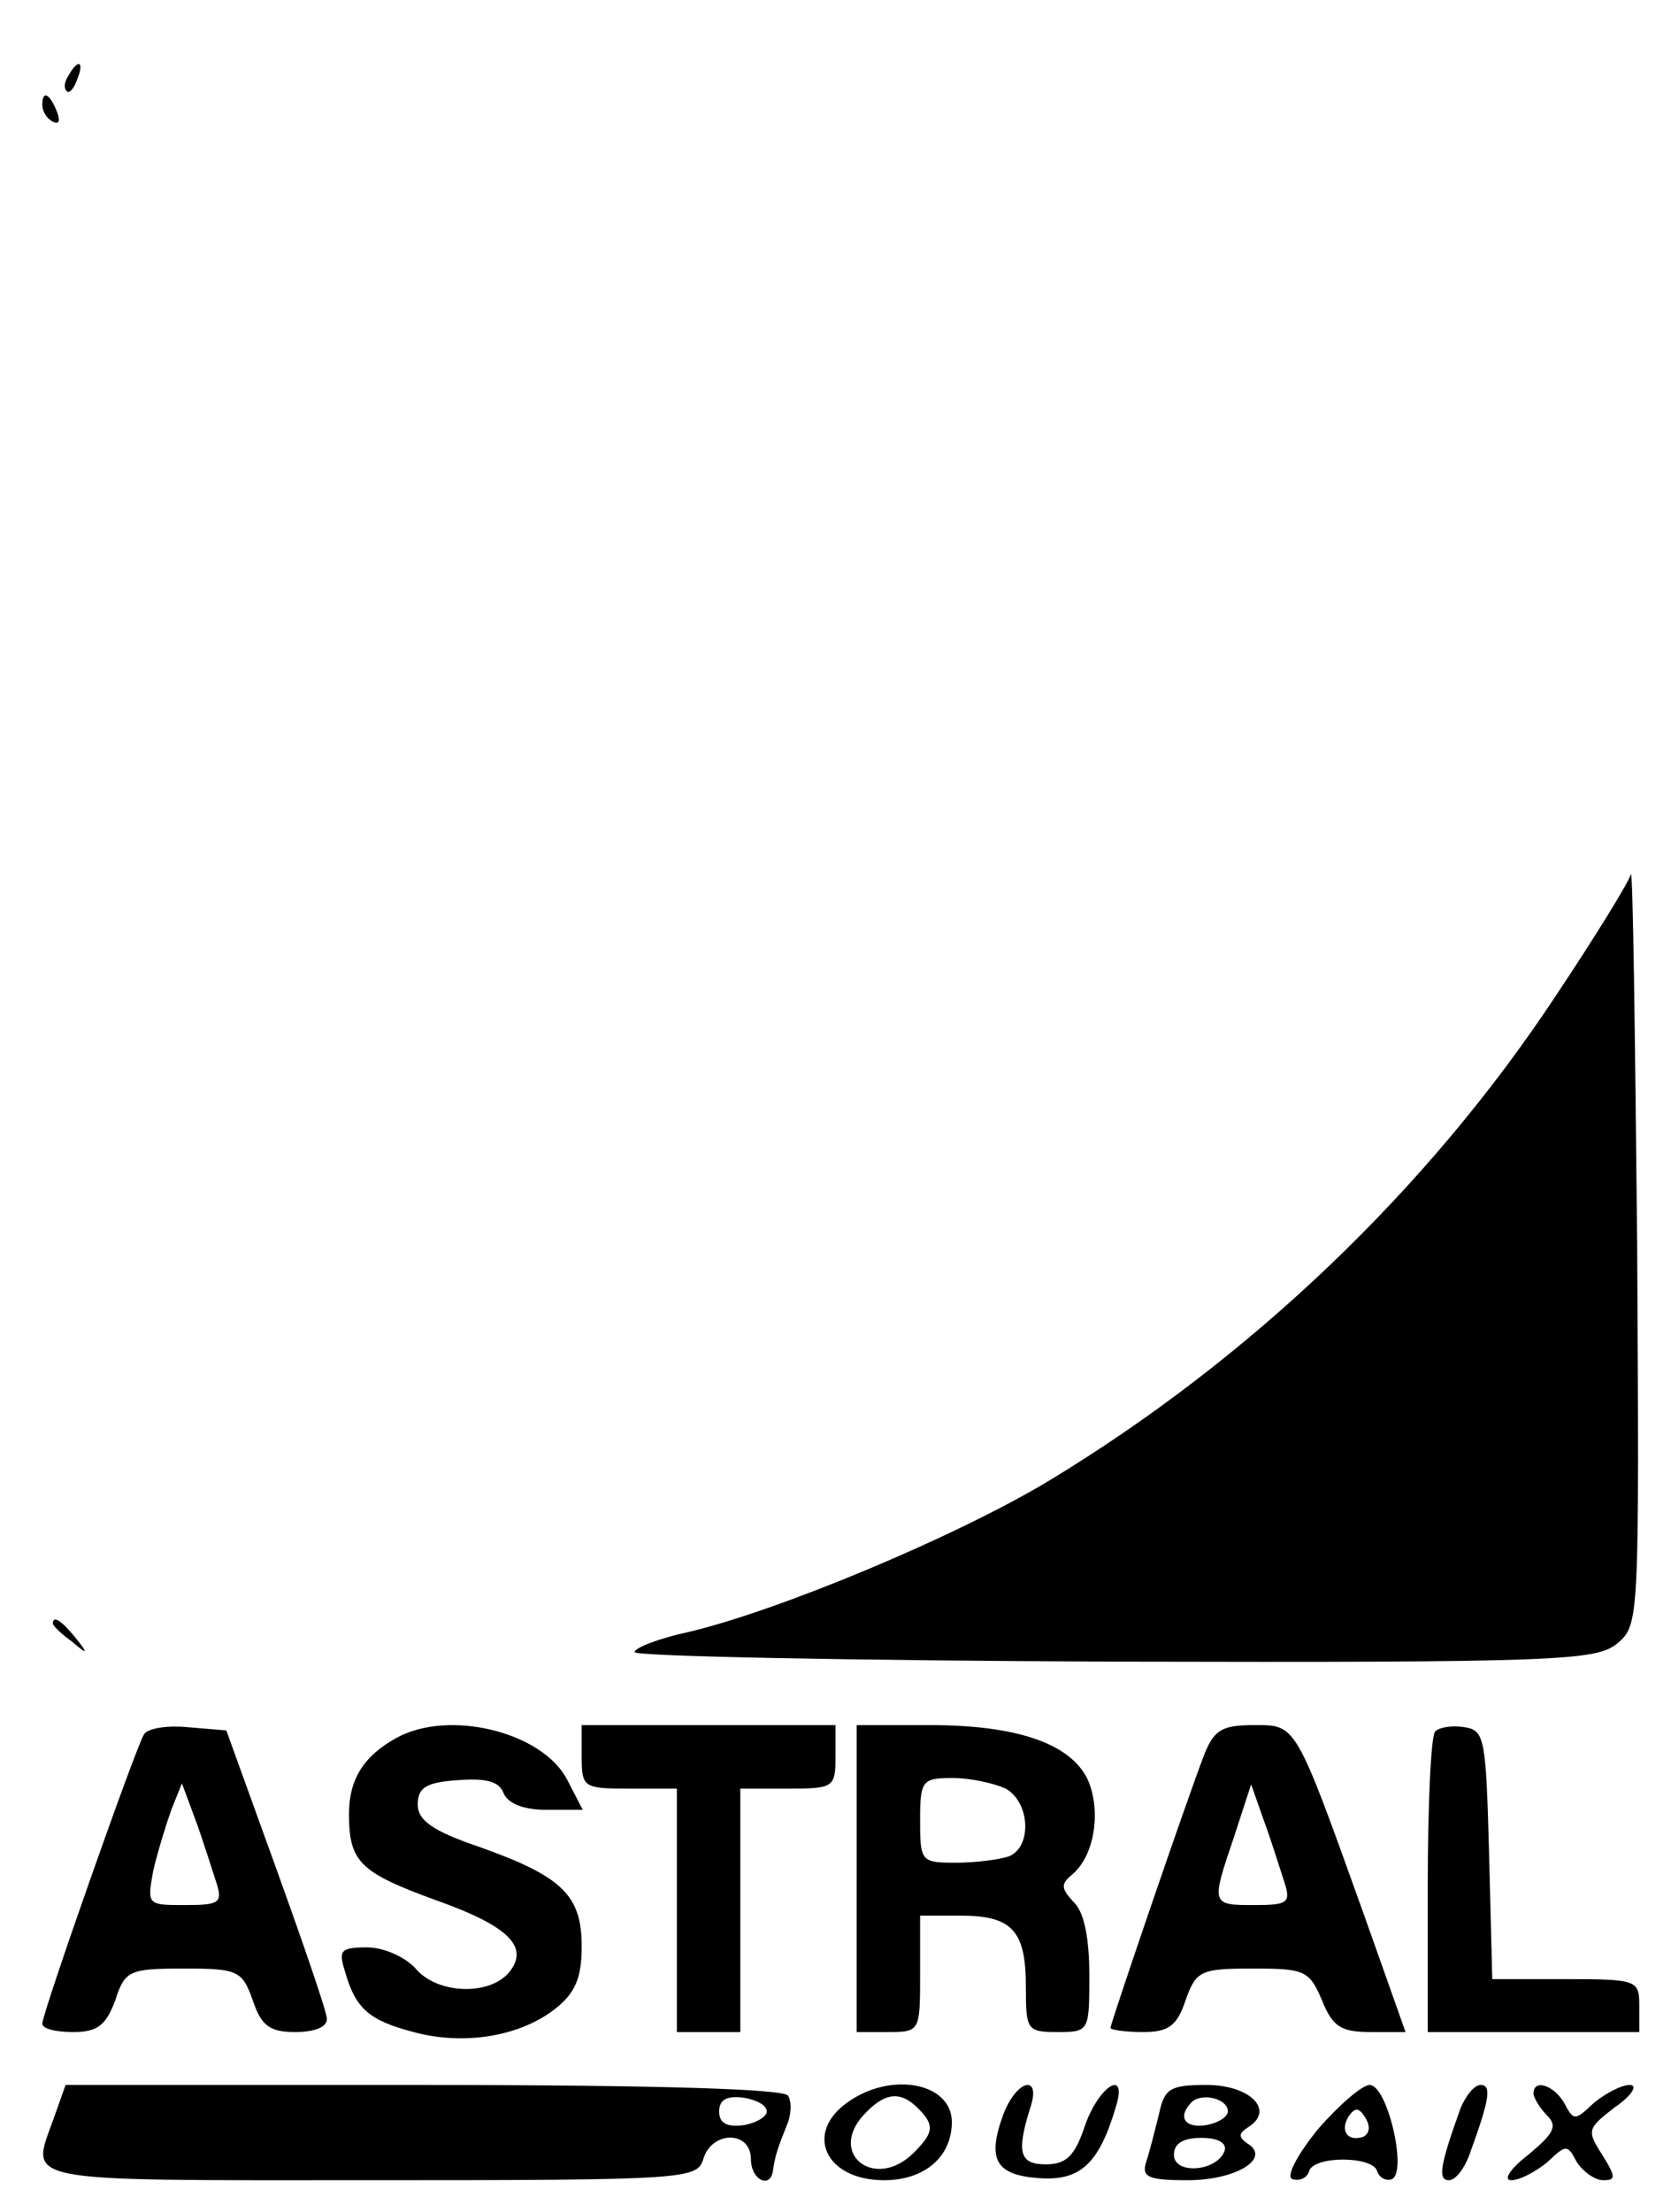 <?xml version="1.0" standalone="no"?>
<!DOCTYPE svg PUBLIC "-//W3C//DTD SVG 20010904//EN"
 "http://www.w3.org/TR/2001/REC-SVG-20010904/DTD/svg10.dtd">
<svg version="1.0" xmlns="http://www.w3.org/2000/svg"
 width="158pt" height="209pt" viewBox="0 0 158 209"
 preserveAspectRatio="xMidYMid meet">

<g transform="translate(0,209) scale(0.1,-0.1)"
fill="#000000" stroke="none">
<path d="M65 2019 c-4 -6 -5 -12 -2 -15 2 -3 7 2 10 11 7 17 1 20 -8 4z"/>
<path d="M40 1991 c0 -6 4 -13 10 -16 6 -3 7 1 4 9 -7 18 -14 21 -14 7z"/>
<path d="M1542 1264 c-1 -6 -33 -58 -71 -115 -121 -183 -289 -343 -479 -458
-88 -53 -256 -123 -341 -143 -28 -6 -51 -15 -51 -19 0 -4 204 -8 453 -9 422
-1 456 1 476 17 21 18 21 19 19 378 -2 198 -4 355 -6 349z"/>
<path d="M50 556 c0 -2 8 -10 18 -17 15 -13 16 -12 3 4 -13 16 -21 21 -21 13z"/>
<path d="M136 451 c-8 -13 -96 -263 -96 -273 0 -5 13 -8 29 -8 23 0 31 6 40
30 9 28 13 30 65 30 51 0 55 -2 65 -30 8 -24 16 -30 40 -30 19 0 31 5 30 13 0
6 -22 70 -48 142 l-47 130 -36 3 c-20 2 -39 -1 -42 -7z m68 -138 c7 -21 4 -23
-29 -23 -36 0 -36 0 -30 33 4 17 12 43 17 57 l10 25 13 -35 c7 -19 15 -45 19
-57z"/>
<path d="M375 448 c-31 -17 -45 -39 -45 -72 0 -45 10 -55 81 -81 71 -25 90
-45 70 -69 -19 -22 -68 -20 -88 4 -10 11 -30 20 -46 20 -25 0 -27 -3 -21 -22
10 -36 23 -47 65 -58 48 -13 101 -4 134 22 19 15 25 29 25 59 0 48 -18 66 -97
94 -44 15 -58 25 -58 40 0 16 8 21 38 23 26 2 39 -1 43 -12 4 -10 19 -16 40
-16 l35 0 -15 29 c-24 45 -112 66 -161 39z"/>
<path d="M550 430 c0 -29 2 -30 45 -30 l45 0 0 -115 0 -115 30 0 30 0 0 115 0
115 45 0 c43 0 45 1 45 30 l0 30 -120 0 -120 0 0 -30z"/>
<path d="M810 315 l0 -145 30 0 c30 0 30 1 30 55 l0 55 38 0 c49 0 62 -14 62
-67 0 -41 1 -43 30 -43 30 0 30 1 30 54 0 35 -5 60 -15 69 -12 13 -12 17 -1
26 20 17 27 56 16 86 -14 36 -65 55 -150 55 l-70 0 0 -145z m141 85 c23 -13
25 -55 3 -64 -9 -3 -31 -6 -50 -6 -33 0 -34 1 -34 40 0 38 2 40 31 40 17 0 39
-5 50 -10z"/>
<path d="M1139 433 c-16 -41 -89 -255 -89 -259 0 -2 14 -4 31 -4 24 0 32 6 40
30 10 28 14 30 64 30 49 0 53 -2 65 -30 10 -25 18 -30 46 -30 l33 0 -39 110
c-66 184 -64 180 -105 180 -30 0 -37 -5 -46 -27z m75 -120 c7 -21 4 -23 -28
-23 -41 0 -41 0 -19 65 l16 49 12 -34 c7 -19 15 -45 19 -57z"/>
<path d="M1357 454 c-4 -4 -7 -70 -7 -146 l0 -138 100 0 100 0 0 25 c0 24 -2
25 -70 25 l-69 0 -3 118 c-3 109 -4 117 -23 120 -12 2 -24 0 -28 -4z"/>
<path d="M51 89 c-22 -62 -39 -59 298 -59 301 0 310 1 316 20 8 27 45 27 45 0
0 -20 19 -29 21 -10 2 14 5 22 13 42 4 9 5 22 1 28 -4 6 -119 10 -345 10
l-338 0 -11 -31z m674 6 c0 -5 -10 -11 -22 -13 -16 -2 -23 2 -23 13 0 11 7 15
23 13 12 -2 22 -7 22 -13z"/>
<path d="M802 104 c-42 -29 -22 -74 34 -74 38 0 64 22 64 55 0 37 -57 48 -98
19z m66 -6 c16 -16 15 -23 -4 -42 -36 -36 -81 -2 -48 35 20 22 35 24 52 7z"/>
<path d="M949 93 c-16 -43 -8 -58 33 -61 39 -3 57 13 73 67 12 38 -17 20 -30
-20 -9 -26 -17 -34 -36 -34 -25 0 -28 11 -15 53 11 32 -12 28 -25 -5z"/>
<path d="M1096 93 c-4 -16 -9 -36 -12 -45 -5 -15 1 -18 39 -18 46 0 80 21 56
35 -8 6 -8 9 1 15 26 16 2 40 -39 40 -34 0 -40 -3 -45 -27z m65 2 c0 -5 -9
-11 -21 -13 -20 -3 -27 8 -13 22 10 9 34 3 34 -9z m-3 -37 c-7 -20 -48 -23
-48 -4 0 11 9 16 26 16 16 0 24 -5 22 -12z"/>
<path d="M1246 78 c-21 -26 -30 -45 -24 -47 7 -2 14 1 16 8 5 14 59 14 64 0 2
-7 9 -10 14 -8 15 6 -4 89 -21 89 -7 0 -29 -19 -49 -42z m43 -7 c-15 -5 -22 6
-14 19 6 9 10 9 16 -1 5 -8 4 -15 -2 -18z"/>
<path d="M1381 98 c-19 -53 -22 -68 -11 -68 6 0 14 10 19 23 19 52 22 67 11
67 -6 0 -14 -10 -19 -22z"/>
<path d="M1450 112 c0 -4 6 -14 13 -21 10 -10 6 -17 -18 -37 -17 -13 -24 -24
-16 -24 8 0 23 8 34 17 18 17 19 17 28 0 6 -9 17 -17 25 -17 12 0 12 3 -1 24
-15 23 -14 25 12 45 16 11 22 21 14 21 -8 0 -23 -8 -34 -17 -18 -17 -19 -17
-28 0 -10 17 -29 23 -29 9z"/>
</g>
</svg>
